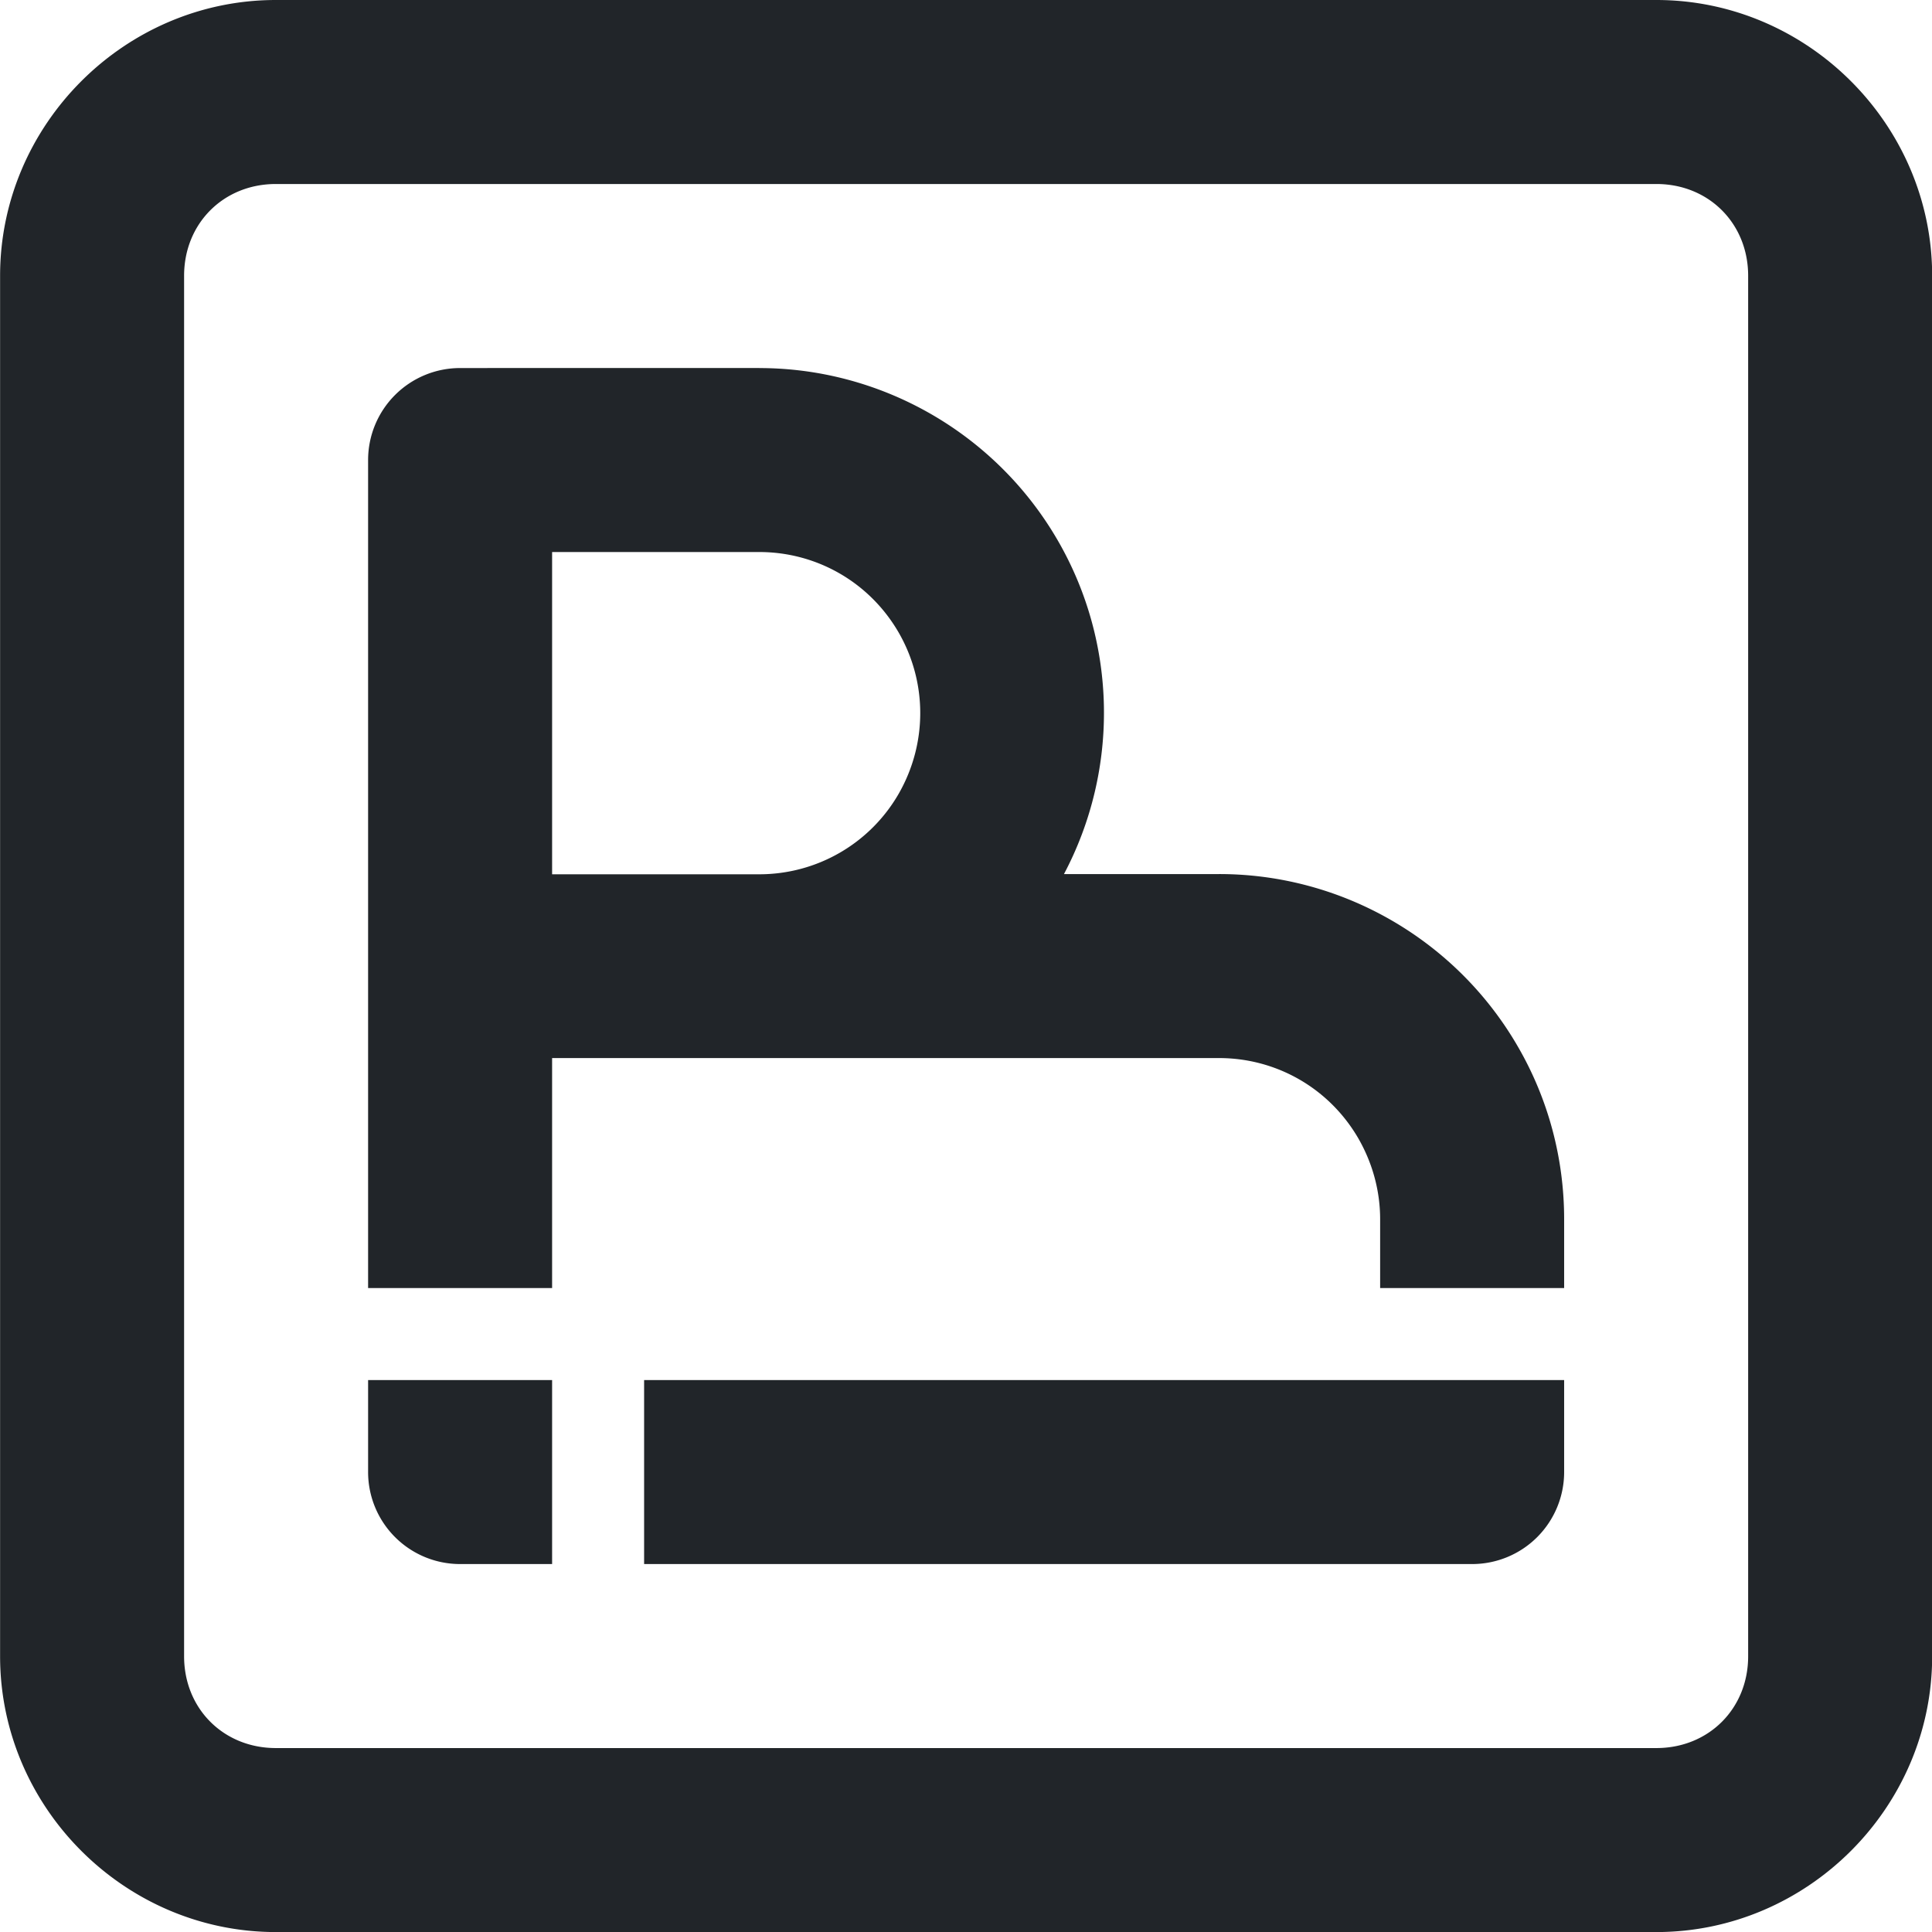 <?xml version="1.0" encoding="UTF-8" standalone="no"?>
<svg
   width="30"
   height="30.001"
   viewBox="0 0 7.937 7.938"
   version="1.1"
   id="svg1323"
   inkscape:version="1.3.2 (091e20e, 2023-11-25)"
   sodipodi:docname="logo-outline.svg"
   xmlns:inkscape="http://www.inkscape.org/namespaces/inkscape"
   xmlns:sodipodi="http://sodipodi.sourceforge.net/DTD/sodipodi-0.dtd"
   xmlns="http://www.w3.org/2000/svg"
   xmlns:svg="http://www.w3.org/2000/svg"
   xmlns:rdf="http://www.w3.org/1999/02/22-rdf-syntax-ns#"
   xmlns:cc="http://creativecommons.org/ns#"
   xmlns:dc="http://purl.org/dc/elements/1.1/">
  <defs
     id="defs1317" />
  <sodipodi:namedview
     id="base"
     pagecolor="#ffffff"
     bordercolor="#666666"
     borderopacity="1.0"
     inkscape:pageopacity="0.0"
     inkscape:pageshadow="2"
     inkscape:zoom="4.6522635"
     inkscape:cx="18.055727"
     inkscape:cy="-28.265811"
     inkscape:document-units="px"
     inkscape:current-layer="layer1"
     showgrid="false"
     units="px"
     inkscape:window-width="1424"
     inkscape:window-height="926"
     inkscape:window-x="0"
     inkscape:window-y="25"
     inkscape:window-maximized="0"
     inkscape:document-rotation="0"
     inkscape:pagecheckerboard="0"
     inkscape:showpageshadow="2"
     inkscape:deskcolor="#d1d1d1" />
  <g
     inkscape:label="Ebene 1"
     inkscape:groupmode="layer"
     id="layer1"
     transform="translate(0,-289.856)">
    <g
       id="g5"
       transform="matrix(0.148,0,0,0.148,0.721,233.846)"
       style="fill:#ffffff;fill-opacity:1;stroke-width:6.743" />
    <path
       id="path127"
       style="fill:#212529;fill-opacity:1;stroke-width:0.007;stroke-linecap:round;paint-order:stroke fill markers"
       d="M 1.133,289.856 C 0.512,289.856 0,290.368 0,290.989 v 5.672 c 0,0.621 0.512,1.133 1.133,1.133 h 5.672 c 0.621,0 1.133,-0.512 1.133,-1.133 v -5.672 c 0,-0.621 -0.512,-1.133 -1.133,-1.133 z m 0,0.756 h 5.672 c 0.215,0 0.377,0.162 0.377,0.377 v 5.672 c 0,0.215 -0.162,0.377 -0.377,0.377 H 1.133 c -0.215,0 -0.377,-0.162 -0.377,-0.377 v -5.672 c 0,-0.215 0.162,-0.377 0.377,-0.377 z m 1.135,0.756 -0.378,1.4e-4 a 0.378,0.378 0 0 0 -0.378,0.378 v 0.378 1.323 0.756 0.945 h 0.756 v -0.945 h 0.378 0.473 0.004 1.885 c 0.237,0 0.454,0.125 0.573,0.331 0.059,0.103 0.089,0.217 0.089,0.331 v 0.283 h 0.756 v -0.283 c 1.2e-5,-0.245 -0.063,-0.49 -0.19,-0.709 -0.253,-0.438 -0.722,-0.709 -1.227,-0.709 v 8e-5 H 4.371 c 0.227,-0.429 0.219,-0.948 -0.025,-1.37 -0.253,-0.438 -0.722,-0.709 -1.227,-0.709 v -1.4e-4 z m 0,0.756 h 0.851 v 7e-5 c 0.237,0 0.454,0.125 0.573,0.331 0.118,0.205 0.118,0.456 0,0.662 -0.118,0.205 -0.336,0.331 -0.573,0.331 v 8e-5 H 2.268 Z m -0.756,3.402 v 0.378 a 0.378,0.378 0 0 0 0.378,0.378 h 0.378 v -0.756 z m 1.134,0 v 0.756 h 3.024 0.378 a 0.378,0.378 0 0 0 0.378,-0.378 v -0.378 h -0.756 z" />
  </g>
</svg>
